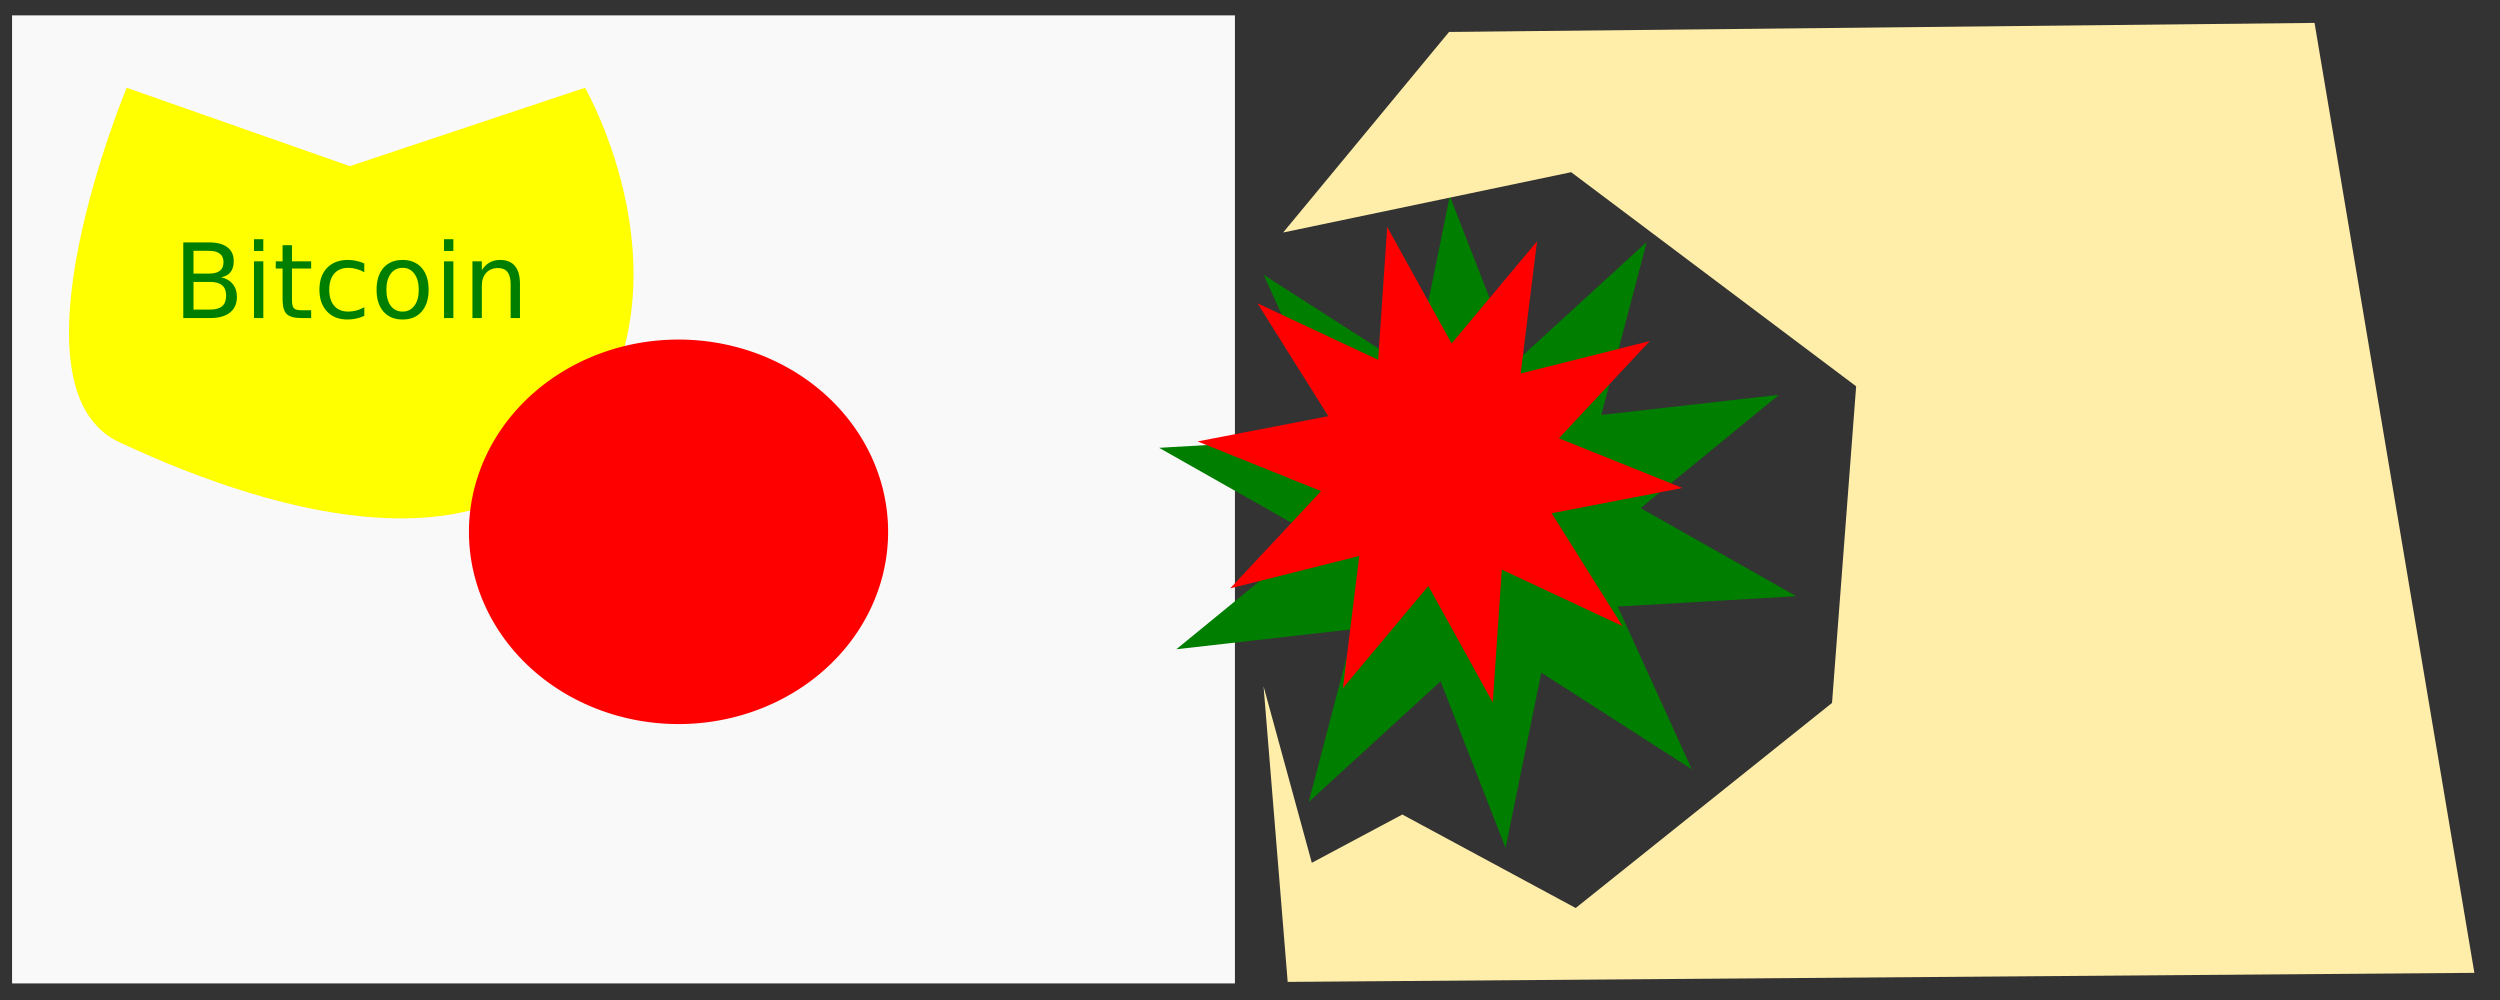 <?xml version="1.0" encoding="UTF-8" standalone="no"?>
<svg
   xmlns:dc="http://purl.org/dc/elements/1.1/"
   xmlns:cc="http://creativecommons.org/ns#"
   xmlns:rdf="http://www.w3.org/1999/02/22-rdf-syntax-ns#"
   xmlns:svg="http://www.w3.org/2000/svg"
   xmlns="http://www.w3.org/2000/svg"
   xmlns:sodipodi="http://sodipodi.sourceforge.net/DTD/sodipodi-0.dtd"
   xmlns:inkscape="http://www.inkscape.org/namespaces/inkscape"
   viewBox="0 0 200 80"
   id="svg2"
   version="1.1"
   inkscape:version="0.91 r13725"
   sodipodi:docname="qr3base.svg"
   width="200"
   height="80">
  <rect x="0" y="0" width="200" height="80" fill="#333333" stroke="none"/>
  <defs
     id="defs8" />
  <sodipodi:namedview
     pagecolor="#ffffff"
     bordercolor="#666666"
     borderopacity="1"
     objecttolerance="10"
     gridtolerance="10"
     guidetolerance="10"
     inkscape:pageopacity="0"
     inkscape:pageshadow="2"
     inkscape:window-width="1287"
     inkscape:window-height="885"
     id="namedview6"
     showgrid="false"
     inkscape:zoom="4.145"
     inkscape:cx="100"
     inkscape:cy="40"
     inkscape:window-x="0"
     inkscape:window-y="0"
     inkscape:window-maximized="0"
     inkscape:current-layer="svg2" />
  <path
     style="opacity:1;fill:#f9f9f9;fill-opacity:1;stroke:none;stroke-width:1;stroke-miterlimit:1;stroke-dasharray:none;stroke-dashoffset:0;stroke-opacity:1"
     d="m 0.965,1.23 97.829,0 0,77.443 -97.829,0 z"
     id="rect4163"
     inkscape:connector-curvature="0" />
  <path
     style="opacity:1;fill:#ffff00;fill-opacity:1;stroke:none;stroke-width:1;stroke-miterlimit:4;stroke-dasharray:none;stroke-dashoffset:0;stroke-opacity:1"
     d="M 10.133,7.021 27.986,13.293 46.803,7.021 c 0,0 9.116,15.853 -0.603,28.347 -7.506,9.648 -22.84,6.472 -36.671,0 C 0.17,30.988 10.133,7.021 10.133,7.021 Z"
     id="rect4138"
     inkscape:connector-curvature="0"
     sodipodi:nodetypes="cccssc" />
  <path
     style="opacity:1;fill:#ff0000;fill-opacity:1;stroke:none;stroke-width:1;stroke-miterlimit:4;stroke-dasharray:none;stroke-dashoffset:0;stroke-opacity:1"
     d="M 71.049,42.545 A 16.767,15.38 0 0 1 54.282,57.925 16.767,15.38 0 0 1 37.515,42.545 16.767,15.38 0 0 1 54.282,27.165 16.767,15.38 0 0 1 71.049,42.545 Z"
     id="path4141"
     inkscape:connector-curvature="0" />
  <path
     style="font-style:normal;font-weight:normal;font-size:medium;line-height:125%;font-family:Sans;letter-spacing:0px;word-spacing:0px;fill:#007e00;fill-opacity:1;stroke:none;stroke-width:1px;stroke-linecap:butt;stroke-linejoin:miter;stroke-opacity:1"
     d="m 20.318,19.137 0,0.945 0.746,0 0,-0.945 -0.746,0 z m 15.203,0 0,0.945 0.746,0 0,-0.945 -0.746,0 z m -20.859,0.256 0,6.051 2.172,0 c 0.678,0 1.201,-0.149 1.568,-0.443 0.367,-0.294 0.551,-0.712 0.551,-1.252 0,-0.411 -0.112,-0.753 -0.336,-1.025 -0.222,-0.276 -0.535,-0.457 -0.938,-0.543 0.335,-0.054 0.589,-0.189 0.762,-0.408 0.173,-0.219 0.26,-0.513 0.26,-0.883 0,-0.478 -0.168,-0.848 -0.506,-1.107 -0.338,-0.259 -0.819,-0.389 -1.443,-0.389 l -2.09,0 z m 7.945,0.223 0,1.289 -0.547,0 0,0.58 0.547,0 0,2.463 c 0,0.567 0.109,0.96 0.328,1.176 0.219,0.213 0.616,0.32 1.191,0.32 l 0.766,0 0,-0.625 -0.766,0 c -0.311,0 -0.516,-0.053 -0.619,-0.158 -0.1,-0.105 -0.15,-0.343 -0.15,-0.713 l 0,-2.463 1.535,0 0,-0.58 -1.535,0 0,-1.289 -0.75,0 z m -7.127,0.449 1.211,0 c 0.4,0 0.698,0.077 0.893,0.229 0.197,0.151 0.295,0.378 0.295,0.684 0,0.308 -0.098,0.538 -0.295,0.689 -0.194,0.149 -0.493,0.223 -0.893,0.223 l -1.211,0 0,-1.824 z m 12.354,0.73 c -0.708,0 -1.264,0.213 -1.672,0.637 -0.405,0.424 -0.609,1.006 -0.609,1.746 0,0.729 0.203,1.309 0.605,1.738 0.403,0.43 0.945,0.645 1.629,0.645 0.251,0 0.487,-0.026 0.709,-0.074 0.224,-0.049 0.44,-0.121 0.648,-0.219 l 0,-0.688 c -0.211,0.116 -0.423,0.202 -0.637,0.262 -0.211,0.057 -0.425,0.086 -0.641,0.086 -0.484,0 -0.86,-0.152 -1.127,-0.457 -0.267,-0.308 -0.4,-0.739 -0.4,-1.293 0,-0.554 0.133,-0.984 0.4,-1.289 0.267,-0.308 0.643,-0.461 1.127,-0.461 0.216,0 0.43,0.028 0.641,0.088 0.213,0.057 0.426,0.144 0.637,0.26 l 0,-0.697 c -0.205,-0.095 -0.418,-0.165 -0.637,-0.211 -0.219,-0.049 -0.444,-0.072 -0.674,-0.072 z m 4.373,0 c -0.651,0 -1.161,0.211 -1.531,0.633 -0.367,0.421 -0.551,1.004 -0.551,1.75 0,0.743 0.183,1.326 0.551,1.75 0.37,0.421 0.88,0.633 1.531,0.633 0.648,0 1.157,-0.211 1.527,-0.633 0.37,-0.424 0.555,-1.007 0.555,-1.75 10e-7,-0.746 -0.185,-1.329 -0.555,-1.75 -0.37,-0.421 -0.879,-0.633 -1.527,-0.633 z m 7.805,0 c -0.316,0 -0.597,0.068 -0.84,0.203 -0.24,0.135 -0.449,0.338 -0.627,0.611 l 0,-0.705 -0.75,0 0,4.539 0.75,0 0,-2.566 c 0,-0.443 0.115,-0.792 0.348,-1.049 0.232,-0.257 0.551,-0.385 0.953,-0.385 0.335,0 0.586,0.107 0.754,0.32 0.167,0.213 0.25,0.533 0.25,0.963 l 0,2.717 0.746,0 0,-2.74 c 0,-0.627 -0.133,-1.1 -0.4,-1.422 -0.267,-0.324 -0.662,-0.486 -1.184,-0.486 z m -19.693,0.109 0,4.539 0.746,0 0,-4.539 -0.746,0 z m 15.203,0 0,4.539 0.746,0 0,-4.539 -0.746,0 z m -3.314,0.523 c 0.397,0 0.711,0.157 0.943,0.473 0.232,0.313 0.35,0.74 0.35,1.277 0,0.54 -0.117,0.966 -0.35,1.279 -0.232,0.313 -0.546,0.471 -0.943,0.471 -0.403,0 -0.721,-0.156 -0.953,-0.467 -0.23,-0.313 -0.344,-0.74 -0.344,-1.283 0,-0.543 0.117,-0.971 0.35,-1.281 0.232,-0.313 0.547,-0.469 0.947,-0.469 z m -16.727,1.125 1.312,0 c 0.44,0 0.766,0.09 0.977,0.271 0.213,0.178 0.32,0.458 0.32,0.836 0,0.375 -0.107,0.654 -0.32,0.838 -0.211,0.181 -0.536,0.271 -0.977,0.271 l -1.312,0 0,-2.217 z"
     id="path4149"
     inkscape:connector-curvature="0" />
  <path
     style="opacity:1;fill:#007e00;fill-opacity:1;stroke:none;stroke-width:1;stroke-miterlimit:1;stroke-dasharray:none;stroke-dashoffset:0;stroke-opacity:1"
     d="m 135.344,61.544 -12.04,-7.729 -2.859,14.019 -5.198,-13.33 -10.553,9.661 3.63,-13.839 -14.216,1.613 11.071,-9.063 -12.449,-7.051 14.284,-0.824 -5.927,-13.022 12.04,7.729 2.859,-14.019 5.198,13.33 10.553,-9.661 -3.63,13.839 14.216,-1.613 -11.071,9.063 12.449,7.051 -14.284,0.824 z"
     id="path4136" />
  <path
     style="opacity:1;fill:#ff0000;fill-opacity:1;stroke:none;stroke-width:1;stroke-miterlimit:1;stroke-dasharray:none;stroke-dashoffset:0;stroke-opacity:1"
     d="m 129.795,50.084 -9.649,-4.514 -0.725,10.628 -5.153,-9.324 -6.834,8.173 1.311,-10.572 -10.332,2.595 7.275,-7.782 -9.884,-3.974 10.46,-2.02 -5.661,-9.025 9.649,4.514 0.725,-10.628 5.153,9.324 6.834,-8.173 -1.311,10.572 10.332,-2.595 -7.275,7.782 9.884,3.974 -10.46,2.02 z"
     id="path4138" />
  <path
     style="opacity:1;fill:#ffeeaa;fill-opacity:1;stroke:none;stroke-width:1;stroke-miterlimit:1;stroke-dasharray:none;stroke-dashoffset:0;stroke-opacity:1"
     d="m 115.923,2.557 69.24,-0.724 12.786,75.995 -94.934,0.724 -1.93,-23.643 3.86,14.113 7.238,-3.86 13.872,7.479 20.507,-16.405 1.93,-25.332 -22.799,-17.129 -23.04,4.825 z"
     id="path4142"
     inkscape:connector-curvature="0"
     sodipodi:nodetypes="ccccccccccccc" />
</svg>
